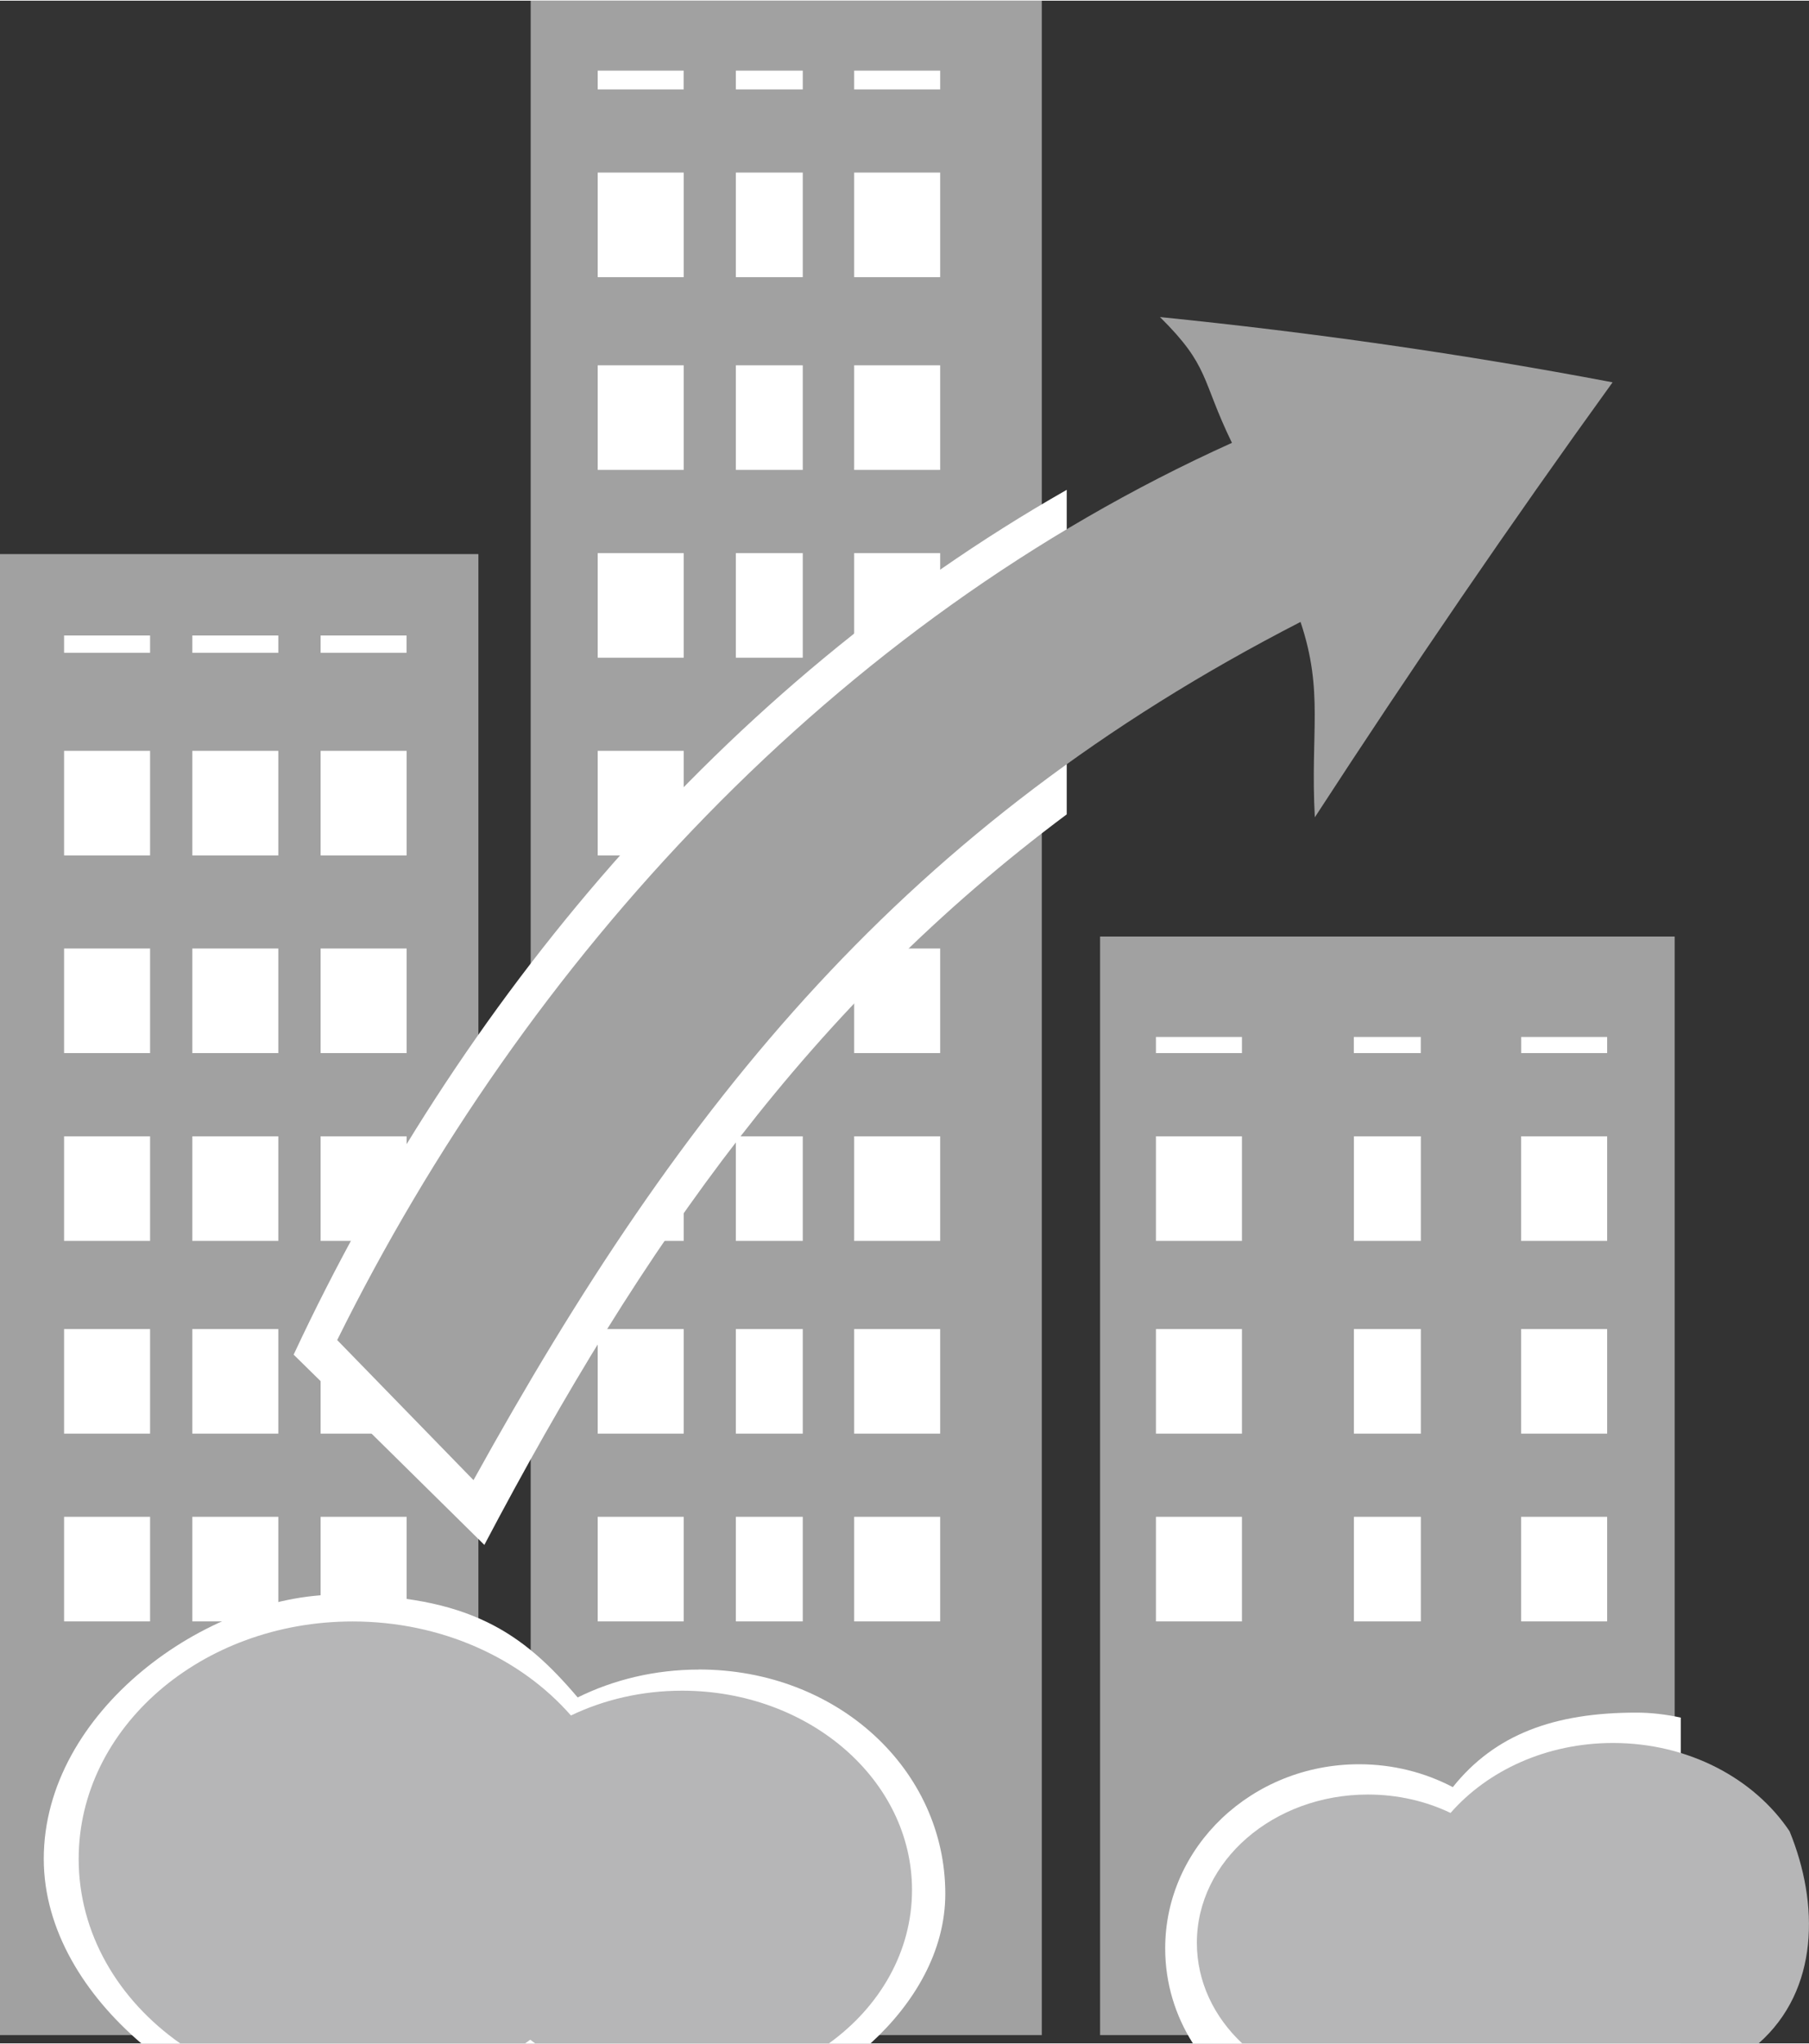 <?xml version="1.0" encoding="UTF-8"?>
<!DOCTYPE svg PUBLIC "-//W3C//DTD SVG 1.1//EN" "http://www.w3.org/Graphics/SVG/1.1/DTD/svg11.dtd">
<!-- Creator: CorelDRAW -->
<svg xmlns="http://www.w3.org/2000/svg" xml:space="preserve" width="216px" height="244px" style="shape-rendering:geometricPrecision; text-rendering:geometricPrecision; image-rendering:optimizeQuality; fill-rule:evenodd; clip-rule:evenodd"
viewBox="0 0 24.673 27.853"
 xmlns:xlink="http://www.w3.org/1999/xlink">
 <rect x="0" y="0" width="24.673" height="27.853" fill="#333333" stroke="none"/>
 <defs>
  <style type="text/css">
   <![CDATA[
    .fil0 {fill:#A1A1A1}
    .fil2 {fill:#B6B6B7}
    .fil1 {fill:white}
    .fil4 {fill:#A1A1A1;fill-rule:nonzero}
    .fil3 {fill:white;fill-rule:nonzero}
   ]]>
  </style>
 </defs>
 <g id="Layer_x0020_1">
  <g id="_348301160">
   <rect id="_517065584" class="fil0" x="15.004" y="12.761" width="7.837" height="14.979"/>
   <rect id="_517069232" class="fil0" x="7.238" y="0" width="6.971" height="27.74"/>
   <rect id="_517073312" class="fil0" x="-5.04236e-005" y="7.546" width="6.525" height="20.194"/>
   <rect id="_517083032" class="fil1" x="0.874" y="10.229" width="1.173" height="1.426"/>
   <rect id="_517082336" class="fil1" x="2.623" y="10.229" width="1.173" height="1.426"/>
   <rect id="_517083512" class="fil1" x="4.373" y="10.229" width="1.173" height="1.426"/>
   <rect id="_517083200" class="fil1" x="0.874" y="12.924" width="1.173" height="1.426"/>
   <rect id="_517083224" class="fil1" x="2.623" y="12.924" width="1.173" height="1.426"/>
   <rect id="_517084136" class="fil1" x="4.373" y="12.924" width="1.173" height="1.426"/>
   <rect id="_517084184" class="fil1" x="0.874" y="15.485" width="1.173" height="1.426"/>
   <rect id="_517084664" class="fil1" x="2.623" y="15.485" width="1.173" height="1.426"/>
   <rect id="_517084640" class="fil1" x="4.373" y="15.485" width="1.173" height="1.426"/>
   <rect id="_517085936" class="fil1" x="0.874" y="18.113" width="1.173" height="1.426"/>
   <rect id="_517086104" class="fil1" x="2.623" y="18.113" width="1.173" height="1.426"/>
   <rect id="_517086488" class="fil1" x="4.373" y="18.113" width="1.173" height="1.426"/>
   <rect id="_517086872" class="fil1" x="0.874" y="20.673" width="1.173" height="1.426"/>
   <rect id="_517086320" class="fil1" x="2.623" y="20.673" width="1.173" height="1.426"/>
   <rect id="_517086944" class="fil1" x="4.373" y="20.673" width="1.173" height="1.426"/>
   <rect id="_517055336" class="fil1" x="8.152" y="10.229" width="1.173" height="1.426"/>
   <rect id="_517054904" class="fil1" x="10.036" y="10.229" width="0.913" height="1.426"/>
   <rect id="_517054784" class="fil1" x="11.65" y="10.229" width="1.173" height="1.426"/>
   <rect id="_517055912" class="fil1" x="8.152" y="12.924" width="1.173" height="1.426"/>
   <rect id="_517056056" class="fil1" x="10.036" y="12.924" width="0.913" height="1.426"/>
   <rect id="_517055480" class="fil1" x="11.65" y="12.924" width="1.173" height="1.426"/>
   <rect id="_517056632" class="fil1" x="8.152" y="15.485" width="1.173" height="1.426"/>
   <rect id="_517065392" class="fil1" x="10.036" y="15.485" width="0.913" height="1.426"/>
   <rect id="_517390960" class="fil1" x="11.65" y="15.485" width="1.173" height="1.426"/>
   <rect id="_517391368" class="fil1" x="8.152" y="18.113" width="1.173" height="1.426"/>
   <rect id="_517391440" class="fil1" x="10.036" y="18.113" width="0.913" height="1.426"/>
   <rect id="_517392448" class="fil1" x="11.65" y="18.113" width="1.173" height="1.426"/>
   <rect id="_517392496" class="fil1" x="8.152" y="20.673" width="1.173" height="1.426"/>
   <rect id="_517392784" class="fil1" x="10.036" y="20.673" width="0.913" height="1.426"/>
   <rect id="_517392880" class="fil1" x="11.65" y="20.673" width="1.173" height="1.426"/>
   <polygon id="_517392904" class="fil1" points="9.324,0.954 9.324,1.21 8.152,1.21 8.152,0.954 "/>
   <polygon id="_517394008" class="fil1" points="10.949,0.954 10.949,1.21 10.036,1.21 10.036,0.954 "/>
   <polygon id="_517394200" class="fil1" points="12.823,0.954 12.823,1.21 11.65,1.21 11.65,0.954 "/>
   <rect id="_517393552" class="fil1" x="8.152" y="2.344" width="1.173" height="1.426"/>
   <rect id="_517393648" class="fil1" x="10.036" y="2.344" width="0.913" height="1.426"/>
   <rect id="_517394704" class="fil1" x="11.65" y="2.344" width="1.173" height="1.426"/>
   <rect id="_517394800" class="fil1" x="8.152" y="4.972" width="1.173" height="1.426"/>
   <rect id="_517395640" class="fil1" x="10.036" y="4.972" width="0.913" height="1.426"/>
   <rect id="_517395616" class="fil1" x="11.65" y="4.972" width="1.173" height="1.426"/>
   <rect id="_517395664" class="fil1" x="8.152" y="7.533" width="1.173" height="1.426"/>
   <rect id="_517396096" class="fil1" x="10.036" y="7.533" width="0.913" height="1.426"/>
   <rect id="_517396144" class="fil1" x="11.65" y="7.533" width="1.173" height="1.426"/>
   <polygon id="_517396648" class="fil1" points="16.939,14.13 16.939,14.35 15.766,14.35 15.766,14.13 "/>
   <polygon id="_517397128" class="fil1" points="19.378,14.13 19.378,14.35 18.465,14.35 18.465,14.13 "/>
   <polygon id="_517397008" class="fil1" points="21.92,14.13 21.92,14.35 20.748,14.35 20.748,14.13 "/>
   <rect id="_517397464" class="fil1" x="15.766" y="15.485" width="1.173" height="1.426"/>
   <rect id="_517397872" class="fil1" x="18.466" y="15.485" width="0.913" height="1.426"/>
   <rect id="_517398448" class="fil1" x="20.747" y="15.485" width="1.173" height="1.426"/>
   <rect id="_517398592" class="fil1" x="15.766" y="18.113" width="1.173" height="1.426"/>
   <rect id="_517399456" class="fil1" x="18.466" y="18.113" width="0.913" height="1.426"/>
   <rect id="_517398904" class="fil1" x="20.747" y="18.113" width="1.173" height="1.426"/>
   <rect id="_517400176" class="fil1" x="15.766" y="20.673" width="1.173" height="1.426"/>
   <rect id="_517400152" class="fil1" x="18.466" y="20.673" width="0.913" height="1.426"/>
   <rect id="_517401016" class="fil1" x="20.747" y="20.673" width="1.173" height="1.426"/>
   <polygon id="_517401136" class="fil1" points="2.047,8.656 2.047,8.892 0.874,8.892 0.874,8.656 "/>
   <polygon id="_517400896" class="fil1" points="3.796,8.656 3.796,8.892 2.623,8.892 2.623,8.656 "/>
   <polygon id="_517401232" class="fil1" points="5.545,8.656 5.545,8.892 4.373,8.892 4.373,8.656 "/>
   <path id="_517401928" class="fil1" d="M22.923 27.853l-6.653 0c-0.24,-0.378 -0.378,-0.821 -0.378,-1.295 0,-1.387 1.184,-2.511 2.645,-2.511 0.463,0 0.899,0.113 1.278,0.312 0.575,-0.72 1.384,-1.016 2.503,-1.016 0.201,0 0.405,0.024 0.606,0.068l0 4.441z"/>
   <path id="_517401472" class="fil1" d="M9.533 22.756c-0.6,0 -1.164,0.138 -1.654,0.38 -0.745,-0.877 -1.477,-1.402 -3.267,-1.402 -1.79,0 -4.015,1.59 -4.015,3.603 0,0.975 0.563,1.861 1.329,2.515l9.949 0c0.593,-0.541 1.018,-1.255 1.018,-2.038 0,-1.69 -1.468,-3.059 -3.36,-3.059z"/>
   <path id="_517401520" class="fil2" d="M9.302 23.044c-0.549,0 -1.066,0.123 -1.515,0.338 -0.682,-0.779 -1.762,-1.282 -2.978,-1.282 -2.064,0 -3.736,1.45 -3.736,3.238 0,1.016 0.54,1.922 1.384,2.515l4.706 0c0.023,-0.016 0.046,-0.033 0.069,-0.05 0.022,0.017 0.045,0.034 0.067,0.05l4.007 0c0.692,-0.498 1.133,-1.25 1.133,-2.091 0,-1.501 -1.404,-2.718 -3.136,-2.718z"/>
   <path id="_517402552" class="fil2" d="M23.986 27.853l-7.044 0c-0.384,-0.36 -0.618,-0.842 -0.618,-1.371 0,-1.117 1.045,-2.022 2.333,-2.022 0.409,0 0.793,0.091 1.127,0.251 0.508,-0.58 1.311,-0.954 2.216,-0.954 1.029,0 1.927,0.485 2.408,1.204 0.405,0.988 0.404,2.163 -0.422,2.892z"/>
   <path id="_517402504" class="fil3" d="M14.549 6.67c-4.692,2.671 -8.304,6.991 -10.544,11.792l0.713 0.7 -0.01 0.022 1.898 1.872c2.173,-4.125 4.461,-7.364 7.943,-9.961l0 -4.424z"/>
   <path id="_517402384" class="fil4" d="M16.803 6.029c-5.421,2.445 -9.628,7.032 -12.204,12.234l1.859 1.91c2.865,-5.18 5.884,-8.928 11.28,-11.702 0.319,0.953 0.132,1.499 0.195,2.664 1.311,-2.017 2.663,-3.996 4.061,-5.931 -2.043,-0.388 -4.101,-0.68 -6.173,-0.89 0.682,0.675 0.558,0.844 0.981,1.714z"/>
  </g>
 </g>
</svg>
